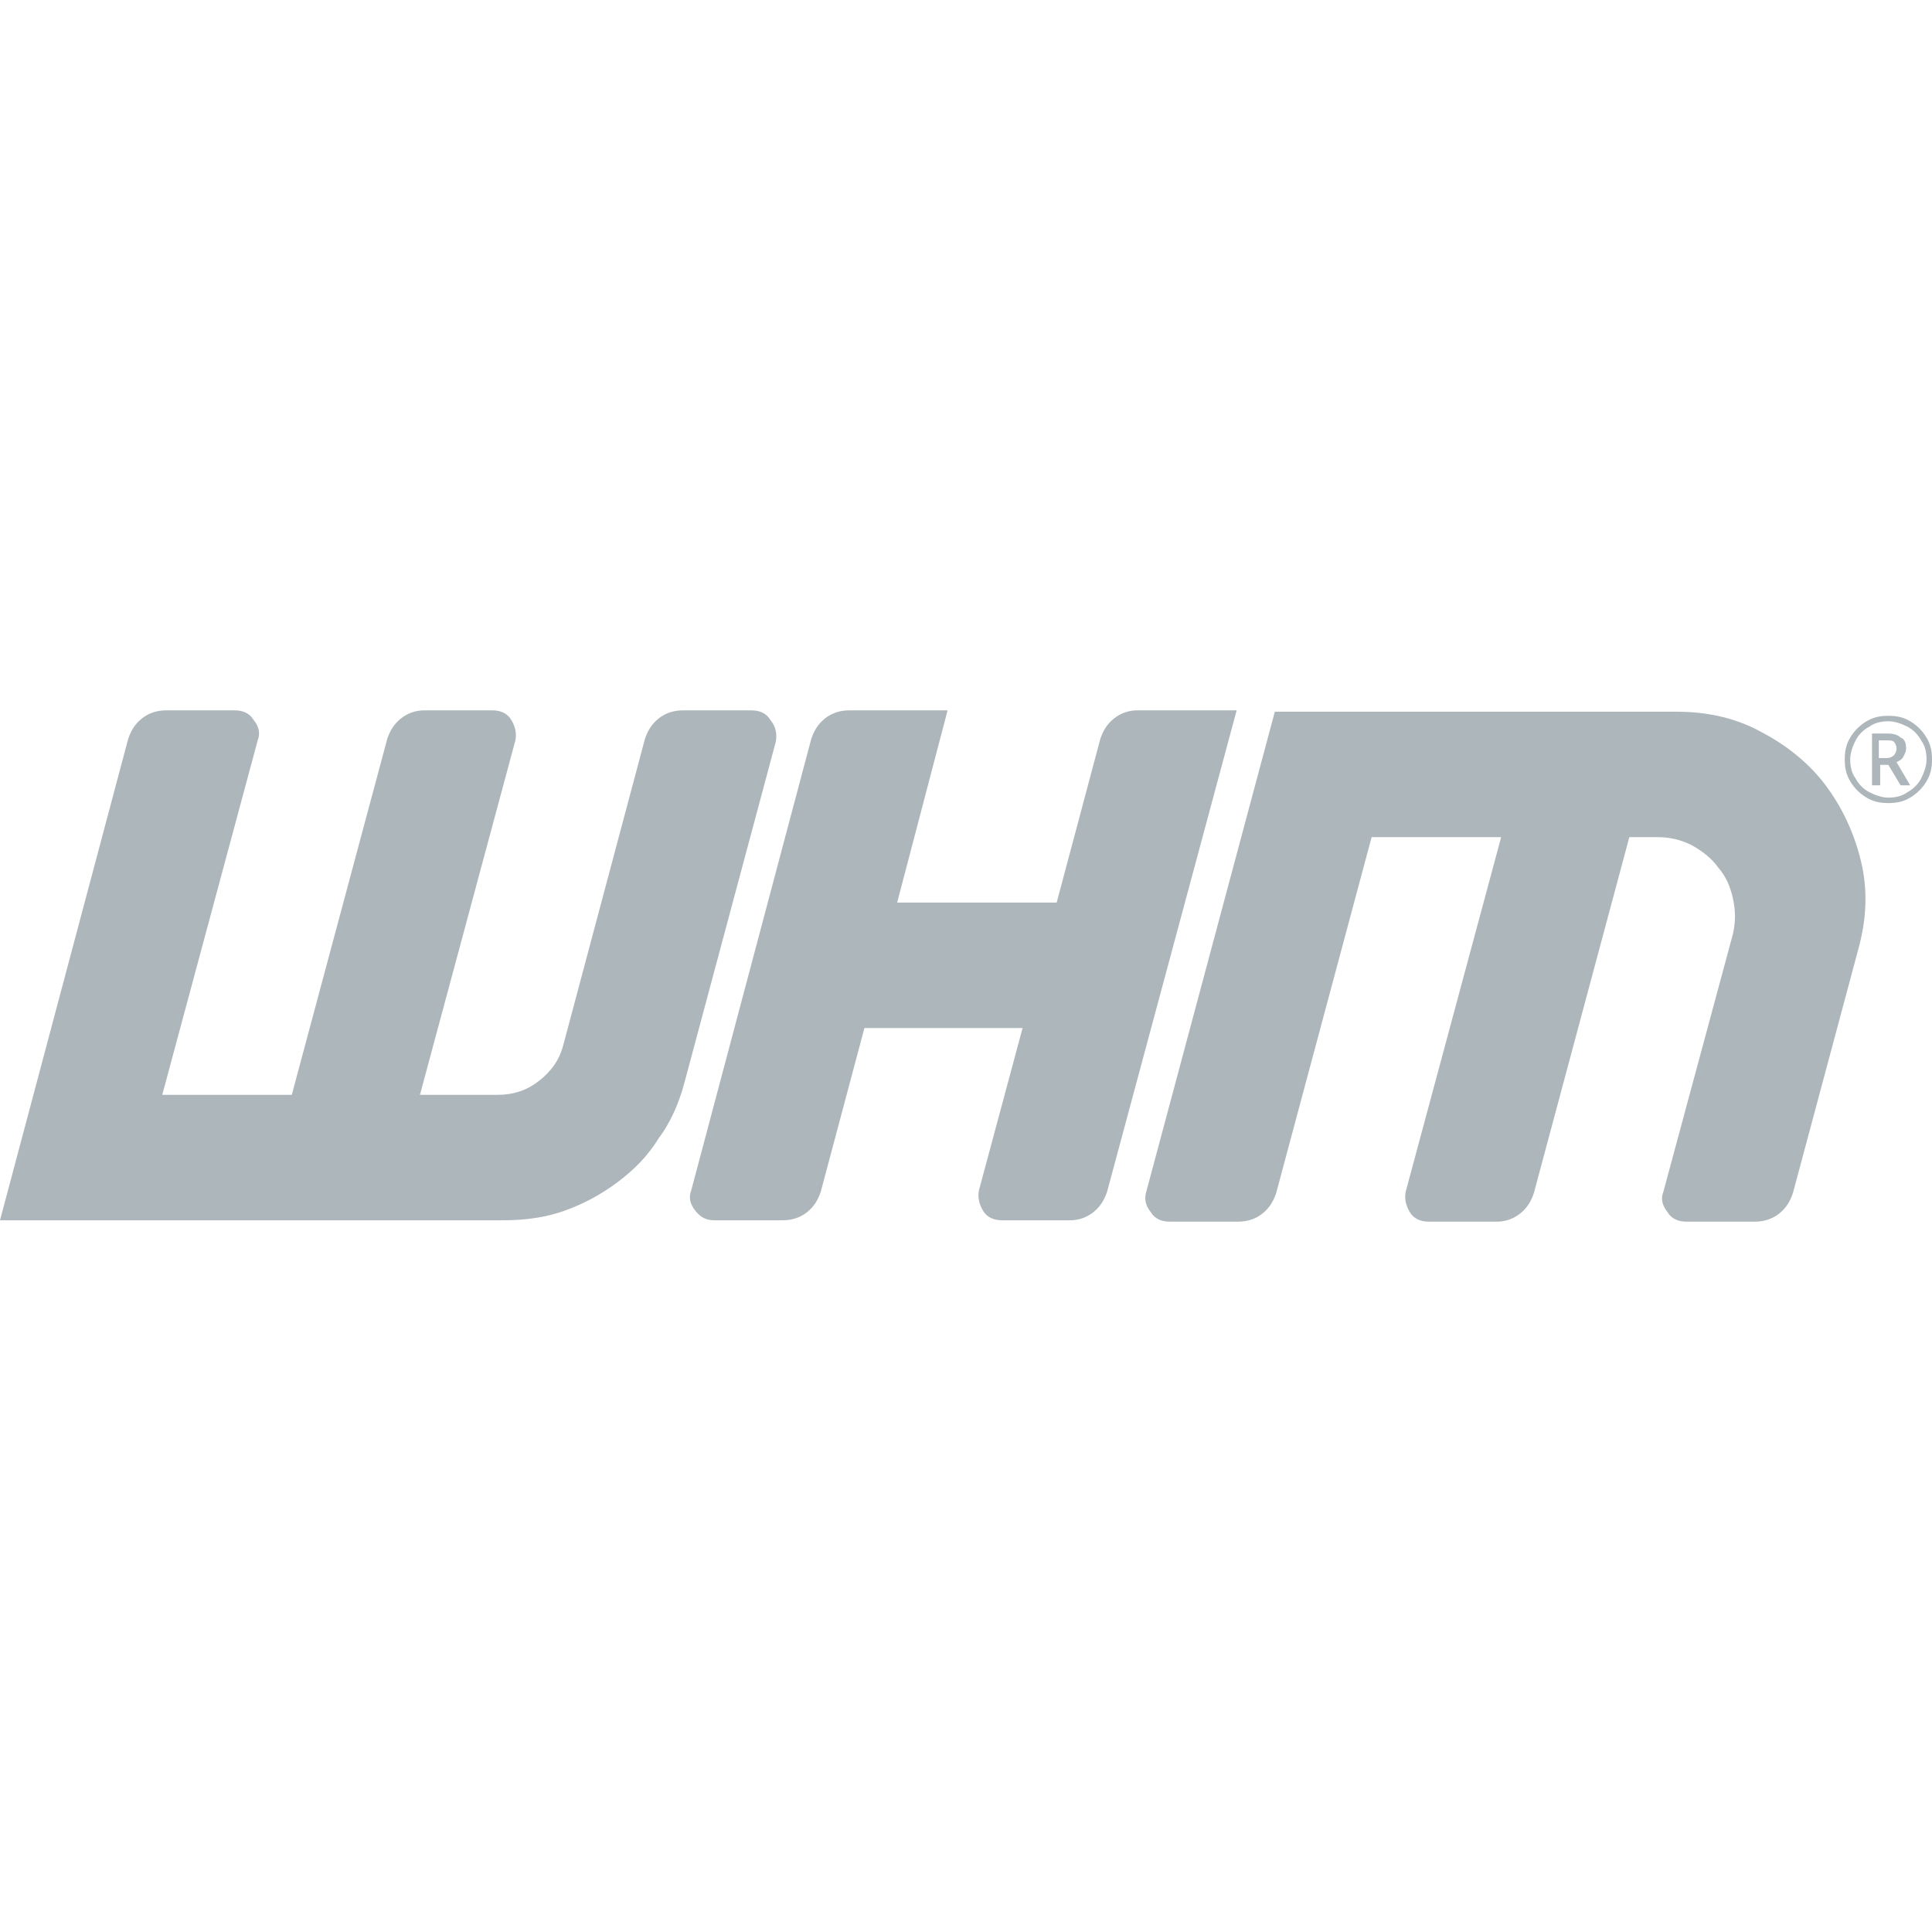 <?xml version="1.0" encoding="utf-8"?>
<!-- Generator: Adobe Illustrator 24.2.0, SVG Export Plug-In . SVG Version: 6.00 Build 0)  -->
<svg version="1.1" id="Layer_1" xmlns="http://www.w3.org/2000/svg" xmlns:xlink="http://www.w3.org/1999/xlink" x="0px" y="0px"
	 viewBox="0 0 141.7 141.7" style="enable-background:new 0 0 141.7 141.7;" xml:space="preserve">
<style type="text/css">
	.st0{fill:#ADB6BA;}
</style>
<g>
	<g>
		<g>
			<path class="st0" d="M56.9,54.4l-6.7,25c-0.4,1.5-1,2.9-1.9,4.1c-0.8,1.3-1.8,2.3-3,3.2c-1.2,0.9-2.5,1.6-3.9,2.1
				c-1.4,0.5-2.9,0.7-4.5,0.7H0l9.4-35.3c0.2-0.6,0.5-1.1,1-1.5c0.5-0.4,1.1-0.6,1.8-0.6h5c0.6,0,1.1,0.2,1.4,0.7
				c0.4,0.5,0.5,1,0.3,1.5l-7,26h9.5l7-26.1c0.2-0.6,0.5-1.1,1-1.5c0.5-0.4,1.1-0.6,1.7-0.6h5c0.6,0,1.1,0.2,1.4,0.7
				c0.3,0.5,0.4,1,0.3,1.5l-7,26h5.7c1.1,0,2.1-0.3,3-1c0.9-0.7,1.5-1.5,1.8-2.6l6-22.5c0.2-0.6,0.5-1.1,1-1.5
				c0.5-0.4,1.1-0.6,1.8-0.6h5c0.6,0,1.1,0.2,1.4,0.7C56.9,53.3,57,53.8,56.9,54.4z"/>
			<path class="st0" d="M63.4,75.4l-3.2,12c-0.2,0.6-0.5,1.1-1,1.5c-0.5,0.4-1.1,0.6-1.8,0.6h-5c-0.6,0-1-0.2-1.4-0.7
				c-0.4-0.5-0.5-1-0.3-1.5l8.8-33.1c0.2-0.6,0.5-1.1,1-1.5c0.5-0.4,1.1-0.6,1.8-0.6h7.2l-3.7,14.1h11.7l3.2-12
				c0.2-0.6,0.5-1.1,1-1.5c0.5-0.4,1.1-0.6,1.7-0.6h7.3l-9.5,35.3c-0.2,0.6-0.5,1.1-1,1.5c-0.5,0.4-1.1,0.6-1.7,0.6h-5
				c-0.6,0-1.1-0.2-1.4-0.7c-0.3-0.5-0.4-1-0.3-1.5L75,75.4H63.4z"/>
			<path class="st0" d="M84.1,87.3l9.4-35.1H123c2.3,0,4.4,0.5,6.2,1.5c1.9,1,3.5,2.3,4.7,3.9c1.2,1.6,2.1,3.5,2.6,5.6
				c0.5,2.1,0.4,4.2-0.2,6.4l-4.8,17.9c-0.2,0.6-0.5,1.1-1,1.5c-0.5,0.4-1.1,0.6-1.8,0.6h-5c-0.6,0-1.1-0.2-1.4-0.7
				c-0.4-0.5-0.5-1-0.3-1.5l5.1-18.9c0.2-0.9,0.2-1.7,0-2.6c-0.2-0.9-0.5-1.6-1.1-2.3c-0.5-0.7-1.2-1.2-1.9-1.6
				c-0.8-0.4-1.6-0.6-2.5-0.6h-2.1l-7,26.1c-0.2,0.6-0.5,1.1-1,1.5c-0.5,0.4-1.1,0.6-1.7,0.6h-5c-0.6,0-1.1-0.2-1.4-0.7
				c-0.3-0.5-0.4-1-0.3-1.5l7-26h-9.5l-7,26.1c-0.2,0.6-0.5,1.1-1,1.5c-0.5,0.4-1.1,0.6-1.8,0.6h-5c-0.6,0-1.1-0.2-1.4-0.7
				C84,88.4,83.9,87.9,84.1,87.3z"/>
		</g>
	</g>
	<g>
		<path class="st0" d="M135.3,55.7c0-0.6,0.1-1.1,0.4-1.6c0.3-0.5,0.7-0.9,1.2-1.2c0.5-0.3,1-0.4,1.6-0.4c0.6,0,1.1,0.1,1.6,0.4
			c0.5,0.3,0.9,0.7,1.2,1.2c0.3,0.5,0.4,1,0.4,1.6c0,0.6-0.1,1.1-0.4,1.6c-0.3,0.5-0.7,0.9-1.2,1.2c-0.5,0.3-1,0.4-1.6,0.4
			c-0.6,0-1.1-0.1-1.6-0.4c-0.5-0.3-0.9-0.7-1.2-1.2C135.4,56.8,135.3,56.3,135.3,55.7z M135.7,55.7c0,0.5,0.1,1,0.4,1.4
			c0.2,0.4,0.6,0.8,1,1c0.4,0.2,0.9,0.4,1.4,0.4c0.5,0,1-0.1,1.4-0.4c0.4-0.2,0.8-0.6,1-1c0.2-0.4,0.4-0.9,0.4-1.4
			c0-0.5-0.1-1-0.4-1.4c-0.2-0.4-0.6-0.8-1-1c-0.4-0.2-0.9-0.4-1.4-0.4c-0.5,0-1,0.1-1.4,0.4c-0.4,0.2-0.8,0.6-1,1
			C135.9,54.7,135.7,55.2,135.7,55.7z M139.8,54.9c0,0.2-0.1,0.4-0.2,0.6c-0.1,0.2-0.3,0.3-0.5,0.4l1,1.7h-0.7l-0.9-1.5h-0.6v1.5
			h-0.6v-3.8h1.1c0.5,0,0.8,0.1,1,0.3C139.7,54.2,139.8,54.5,139.8,54.9z M137.9,55.6h0.5c0.2,0,0.4-0.1,0.5-0.2
			c0.1-0.1,0.2-0.3,0.2-0.5c0-0.2-0.1-0.4-0.2-0.5c-0.1-0.1-0.3-0.1-0.6-0.1h-0.5V55.6z"/>
	</g>
</g>
</svg>
